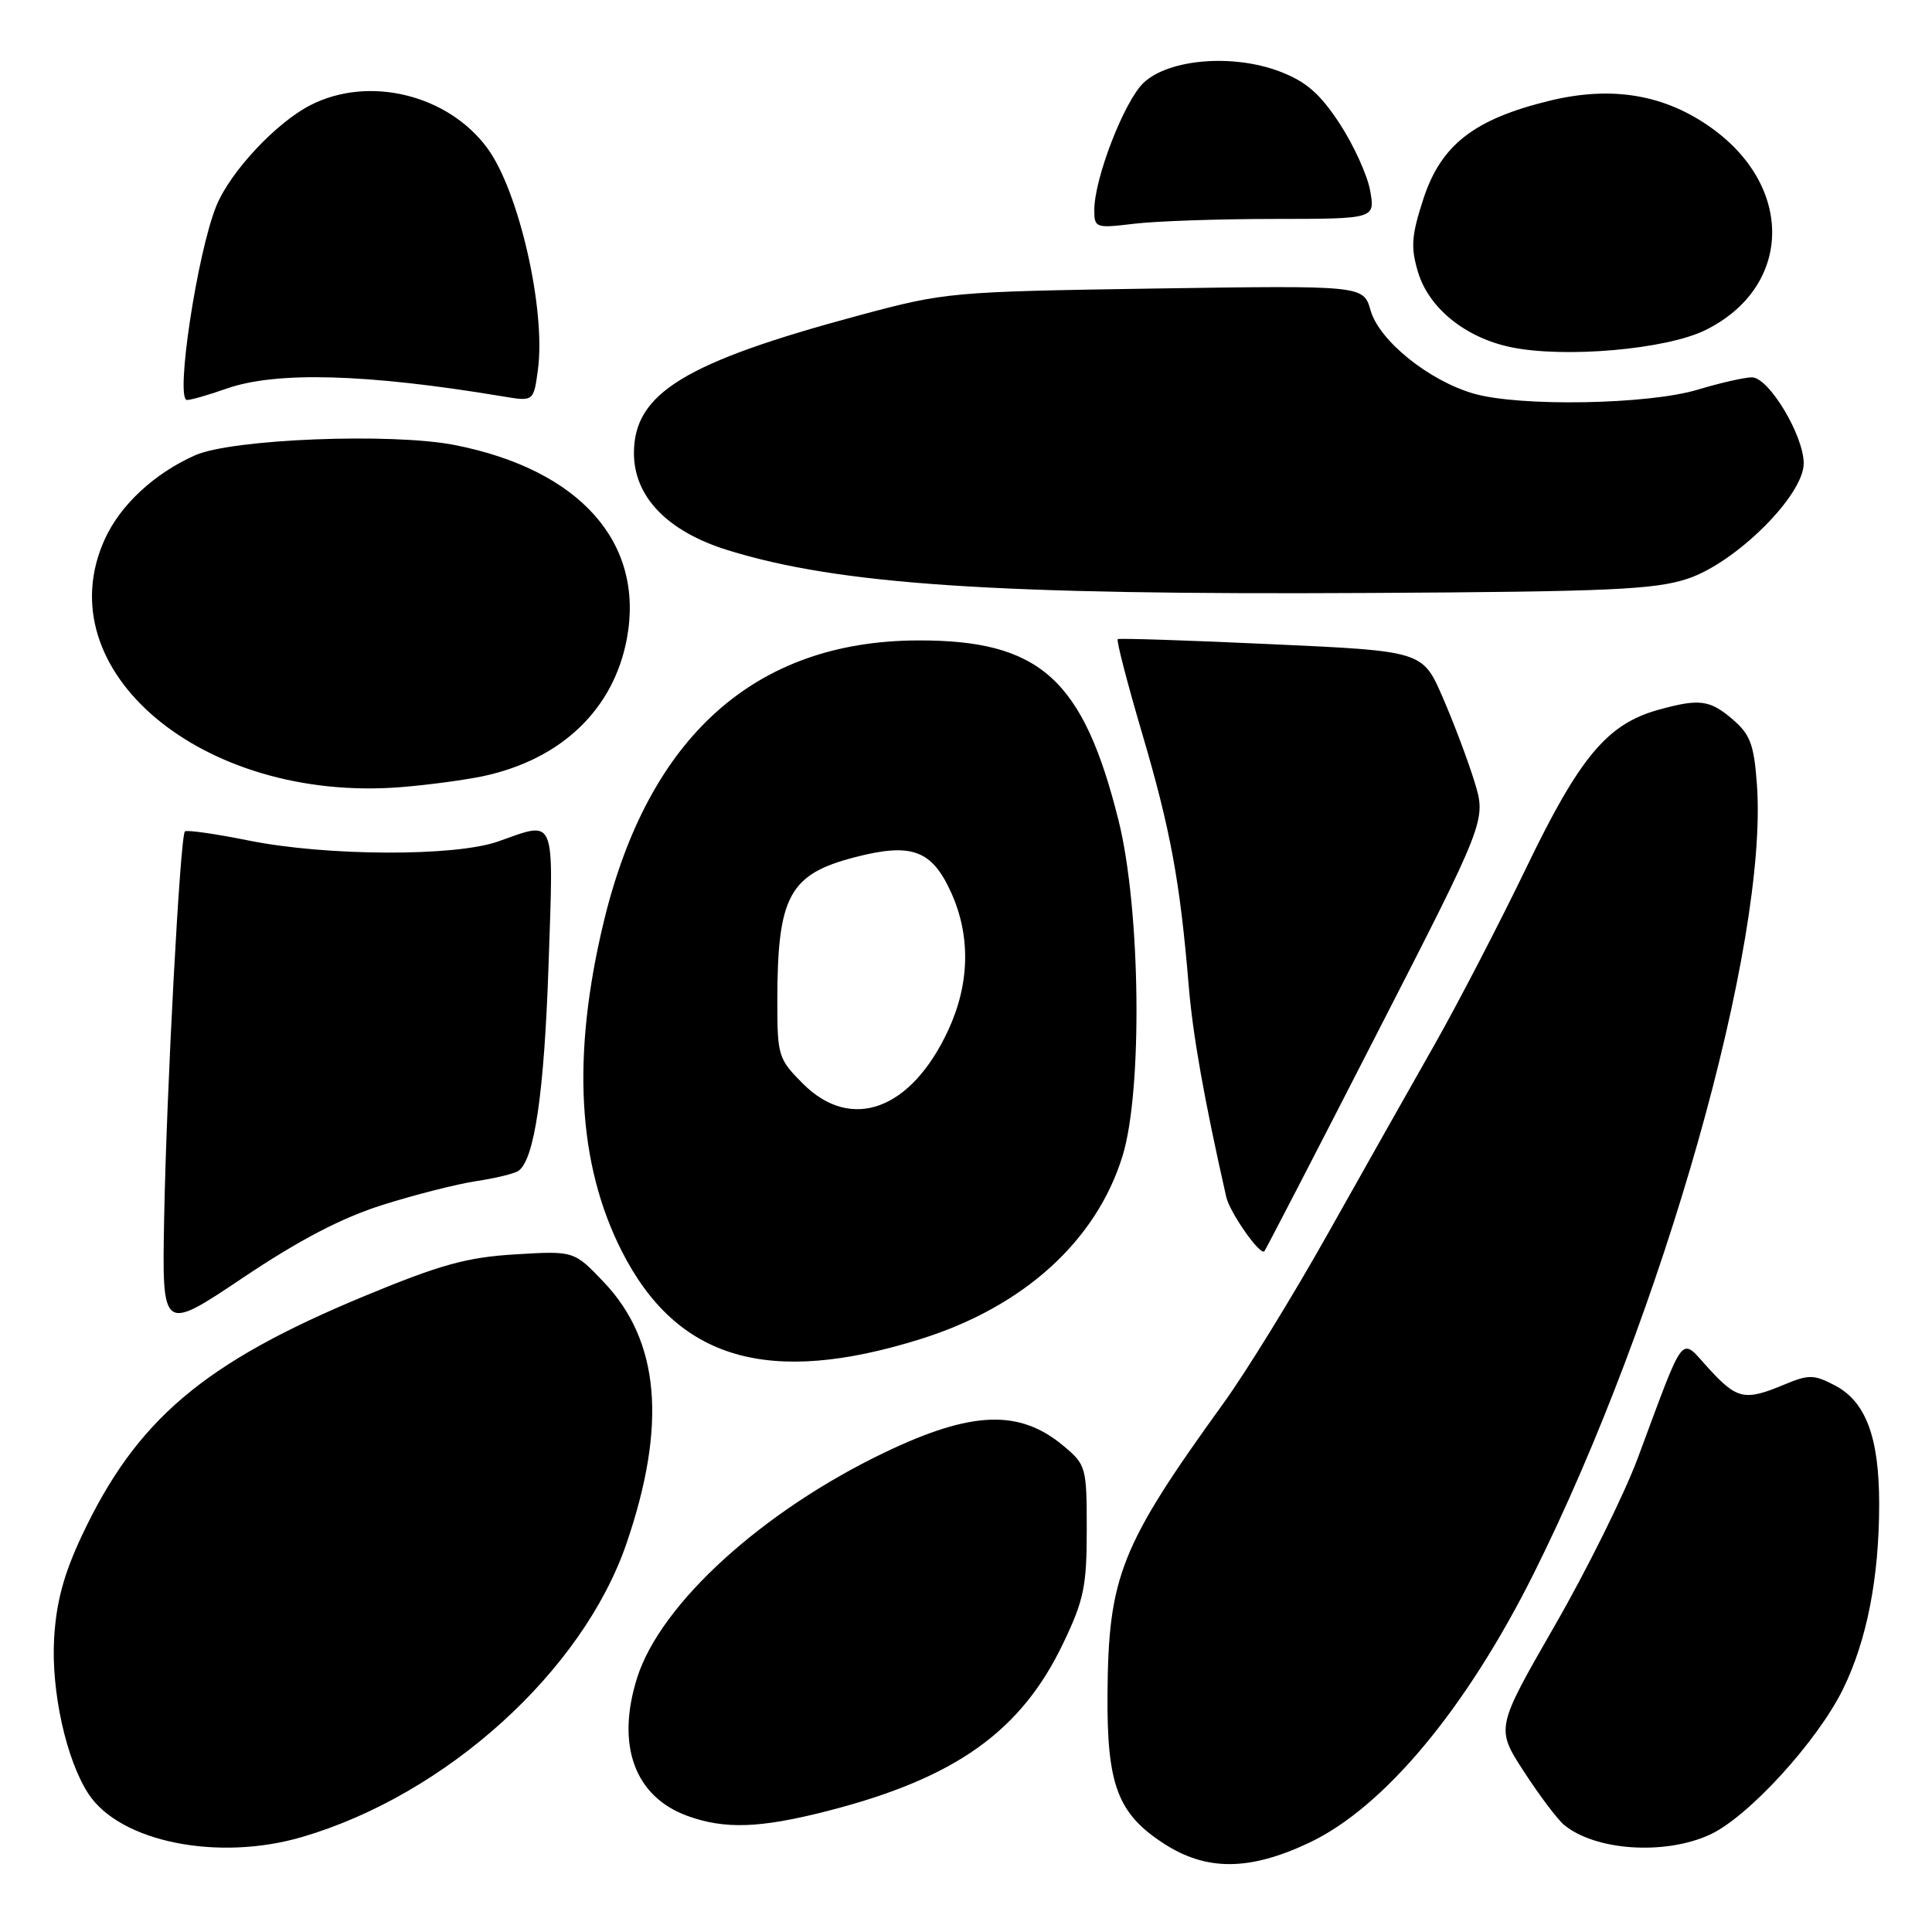 <?xml version="1.0" encoding="UTF-8" standalone="no"?>
<!DOCTYPE svg PUBLIC "-//W3C//DTD SVG 1.1//EN" "http://www.w3.org/Graphics/SVG/1.1/DTD/svg11.dtd" >
<svg xmlns="http://www.w3.org/2000/svg" xmlns:xlink="http://www.w3.org/1999/xlink" version="1.1" viewBox="0 0 256 256">
 <g >
 <path fill="currentColor"
d=" M 173.50 244.16 C 183.40 239.47 194.27 226.43 203.23 208.50 C 220.38 174.13 234.32 124.89 232.80 103.95 C 232.42 98.68 231.92 97.33 229.62 95.35 C 226.57 92.72 225.18 92.54 219.72 94.06 C 212.97 95.94 209.32 100.30 202.26 114.94 C 198.66 122.40 193.16 133.00 190.04 138.50 C 186.91 144.00 180.59 155.22 175.97 163.43 C 171.36 171.65 165.13 181.77 162.12 185.93 C 148.47 204.84 146.86 208.88 146.75 224.50 C 146.66 236.51 148.10 240.32 154.21 244.28 C 159.86 247.95 165.58 247.91 173.50 244.16 Z  M 40.07 243.40 C 59.16 237.79 77.23 221.42 83.02 204.50 C 88.39 188.80 87.42 177.68 80.01 169.89 C 76.06 165.74 76.06 165.74 68.28 166.21 C 61.84 166.60 58.40 167.55 48.28 171.74 C 26.96 180.58 18.06 188.13 10.83 203.52 C 8.44 208.61 7.45 212.30 7.17 217.13 C 6.77 224.11 8.78 233.21 11.72 237.69 C 15.89 244.07 28.90 246.69 40.07 243.40 Z  M 226.53 243.12 C 231.59 240.83 240.84 230.72 244.23 223.77 C 247.38 217.33 249.00 209.02 249.00 199.28 C 249.00 190.42 247.22 185.68 243.09 183.55 C 240.33 182.12 239.66 182.11 236.39 183.48 C 231.19 185.65 230.17 185.43 226.41 181.33 C 222.55 177.12 223.42 176.02 217.00 193.24 C 215.21 198.04 210.25 208.05 205.97 215.48 C 198.20 229.00 198.20 229.00 201.93 234.75 C 203.98 237.91 206.38 241.09 207.26 241.82 C 211.42 245.23 220.55 245.84 226.53 243.12 Z  M 109.59 239.98 C 126.59 235.63 135.31 229.43 140.90 217.70 C 143.62 212.02 144.00 210.16 144.00 202.70 C 144.00 194.44 143.91 194.10 140.97 191.63 C 135.11 186.70 128.79 186.92 117.22 192.46 C 101.01 200.23 87.51 212.52 84.42 222.33 C 81.60 231.27 84.10 238.09 91.12 240.63 C 96.06 242.41 100.70 242.25 109.59 239.98 Z  M 122.05 177.41 C 135.65 173.14 145.27 164.42 148.74 153.18 C 151.42 144.52 151.14 120.47 148.22 108.74 C 143.53 89.94 137.79 84.80 121.58 84.86 C 100.05 84.94 85.93 97.60 80.01 122.10 C 75.73 139.84 76.51 154.18 82.38 165.77 C 89.69 180.18 101.84 183.75 122.05 177.41 Z  M 50.72 159.65 C 55.00 158.30 60.56 156.89 63.08 156.51 C 65.61 156.13 68.12 155.52 68.67 155.16 C 70.81 153.75 72.12 144.79 72.69 127.75 C 73.36 107.86 73.73 108.77 66.00 111.50 C 60.28 113.52 43.29 113.45 32.98 111.38 C 28.54 110.48 24.73 109.94 24.50 110.17 C 23.87 110.80 22.06 144.57 21.75 161.50 C 21.47 176.50 21.47 176.50 32.20 169.30 C 39.71 164.27 45.27 161.37 50.72 159.65 Z  M 182.38 137.09 C 196.94 108.69 196.94 108.69 195.38 103.59 C 194.52 100.79 192.62 95.75 191.16 92.39 C 188.50 86.27 188.50 86.27 168.50 85.36 C 157.50 84.85 148.33 84.55 148.11 84.69 C 147.90 84.83 149.36 90.47 151.35 97.22 C 155.09 109.91 156.36 116.78 157.50 130.50 C 158.05 137.17 159.54 145.58 162.48 158.59 C 162.95 160.66 166.95 166.38 167.53 165.80 C 167.69 165.64 174.38 152.72 182.38 137.09 Z  M 64.00 102.85 C 74.39 100.63 81.33 93.99 83.07 84.59 C 85.42 71.89 76.82 62.23 60.26 58.97 C 51.93 57.33 30.76 58.16 25.87 60.32 C 20.47 62.71 15.94 66.91 13.88 71.46 C 5.99 88.84 26.82 106.33 53.00 104.31 C 56.58 104.03 61.52 103.37 64.00 102.85 Z  M 223.60 76.69 C 230.00 74.58 239.00 65.65 239.00 61.40 C 239.00 57.69 234.37 50.00 232.14 50.00 C 231.16 50.00 227.92 50.74 224.93 51.64 C 218.38 53.61 201.38 53.91 195.29 52.16 C 189.33 50.44 182.76 45.15 181.61 41.13 C 180.66 37.82 180.66 37.82 153.08 38.23 C 125.99 38.65 125.30 38.71 113.90 41.77 C 90.72 48.00 84.00 52.11 84.00 60.04 C 84.00 65.84 88.46 70.44 96.46 72.91 C 111.22 77.47 131.85 78.85 181.50 78.57 C 213.09 78.40 219.25 78.13 223.60 76.69 Z  M 30.00 51.50 C 36.58 49.18 48.61 49.52 66.60 52.52 C 70.71 53.21 70.71 53.21 71.28 48.97 C 72.34 41.03 68.76 25.34 64.59 19.65 C 59.36 12.53 48.89 9.97 41.14 13.93 C 36.62 16.24 30.56 22.70 28.69 27.23 C 26.16 33.33 23.18 53.00 24.78 53.00 C 25.31 53.00 27.66 52.33 30.00 51.50 Z  M 226.00 43.73 C 237.38 38.09 237.82 24.95 226.90 17.04 C 220.66 12.52 213.61 11.32 205.28 13.36 C 195.32 15.79 190.94 19.21 188.61 26.34 C 187.02 31.22 186.91 32.75 187.89 36.04 C 189.32 40.81 194.13 44.72 200.14 45.99 C 207.24 47.49 220.80 46.31 226.00 43.73 Z  M 168.86 29.01 C 182.22 29.00 182.22 29.00 181.55 25.25 C 181.18 23.19 179.35 19.19 177.50 16.36 C 174.90 12.40 173.07 10.81 169.59 9.48 C 163.39 7.11 154.89 7.81 151.54 10.96 C 148.98 13.37 145.00 23.64 145.00 27.83 C 145.00 30.20 145.18 30.26 150.25 29.65 C 153.14 29.30 161.51 29.01 168.86 29.01 Z  M 106.40 143.60 C 103.14 140.34 103.00 139.89 103.00 132.72 C 103.00 118.74 104.56 115.84 113.30 113.58 C 120.80 111.64 123.47 112.62 126.02 118.24 C 128.64 124.00 128.50 130.38 125.63 136.54 C 120.72 147.10 112.80 150.00 106.40 143.60 Z "/>
</g>
</svg>